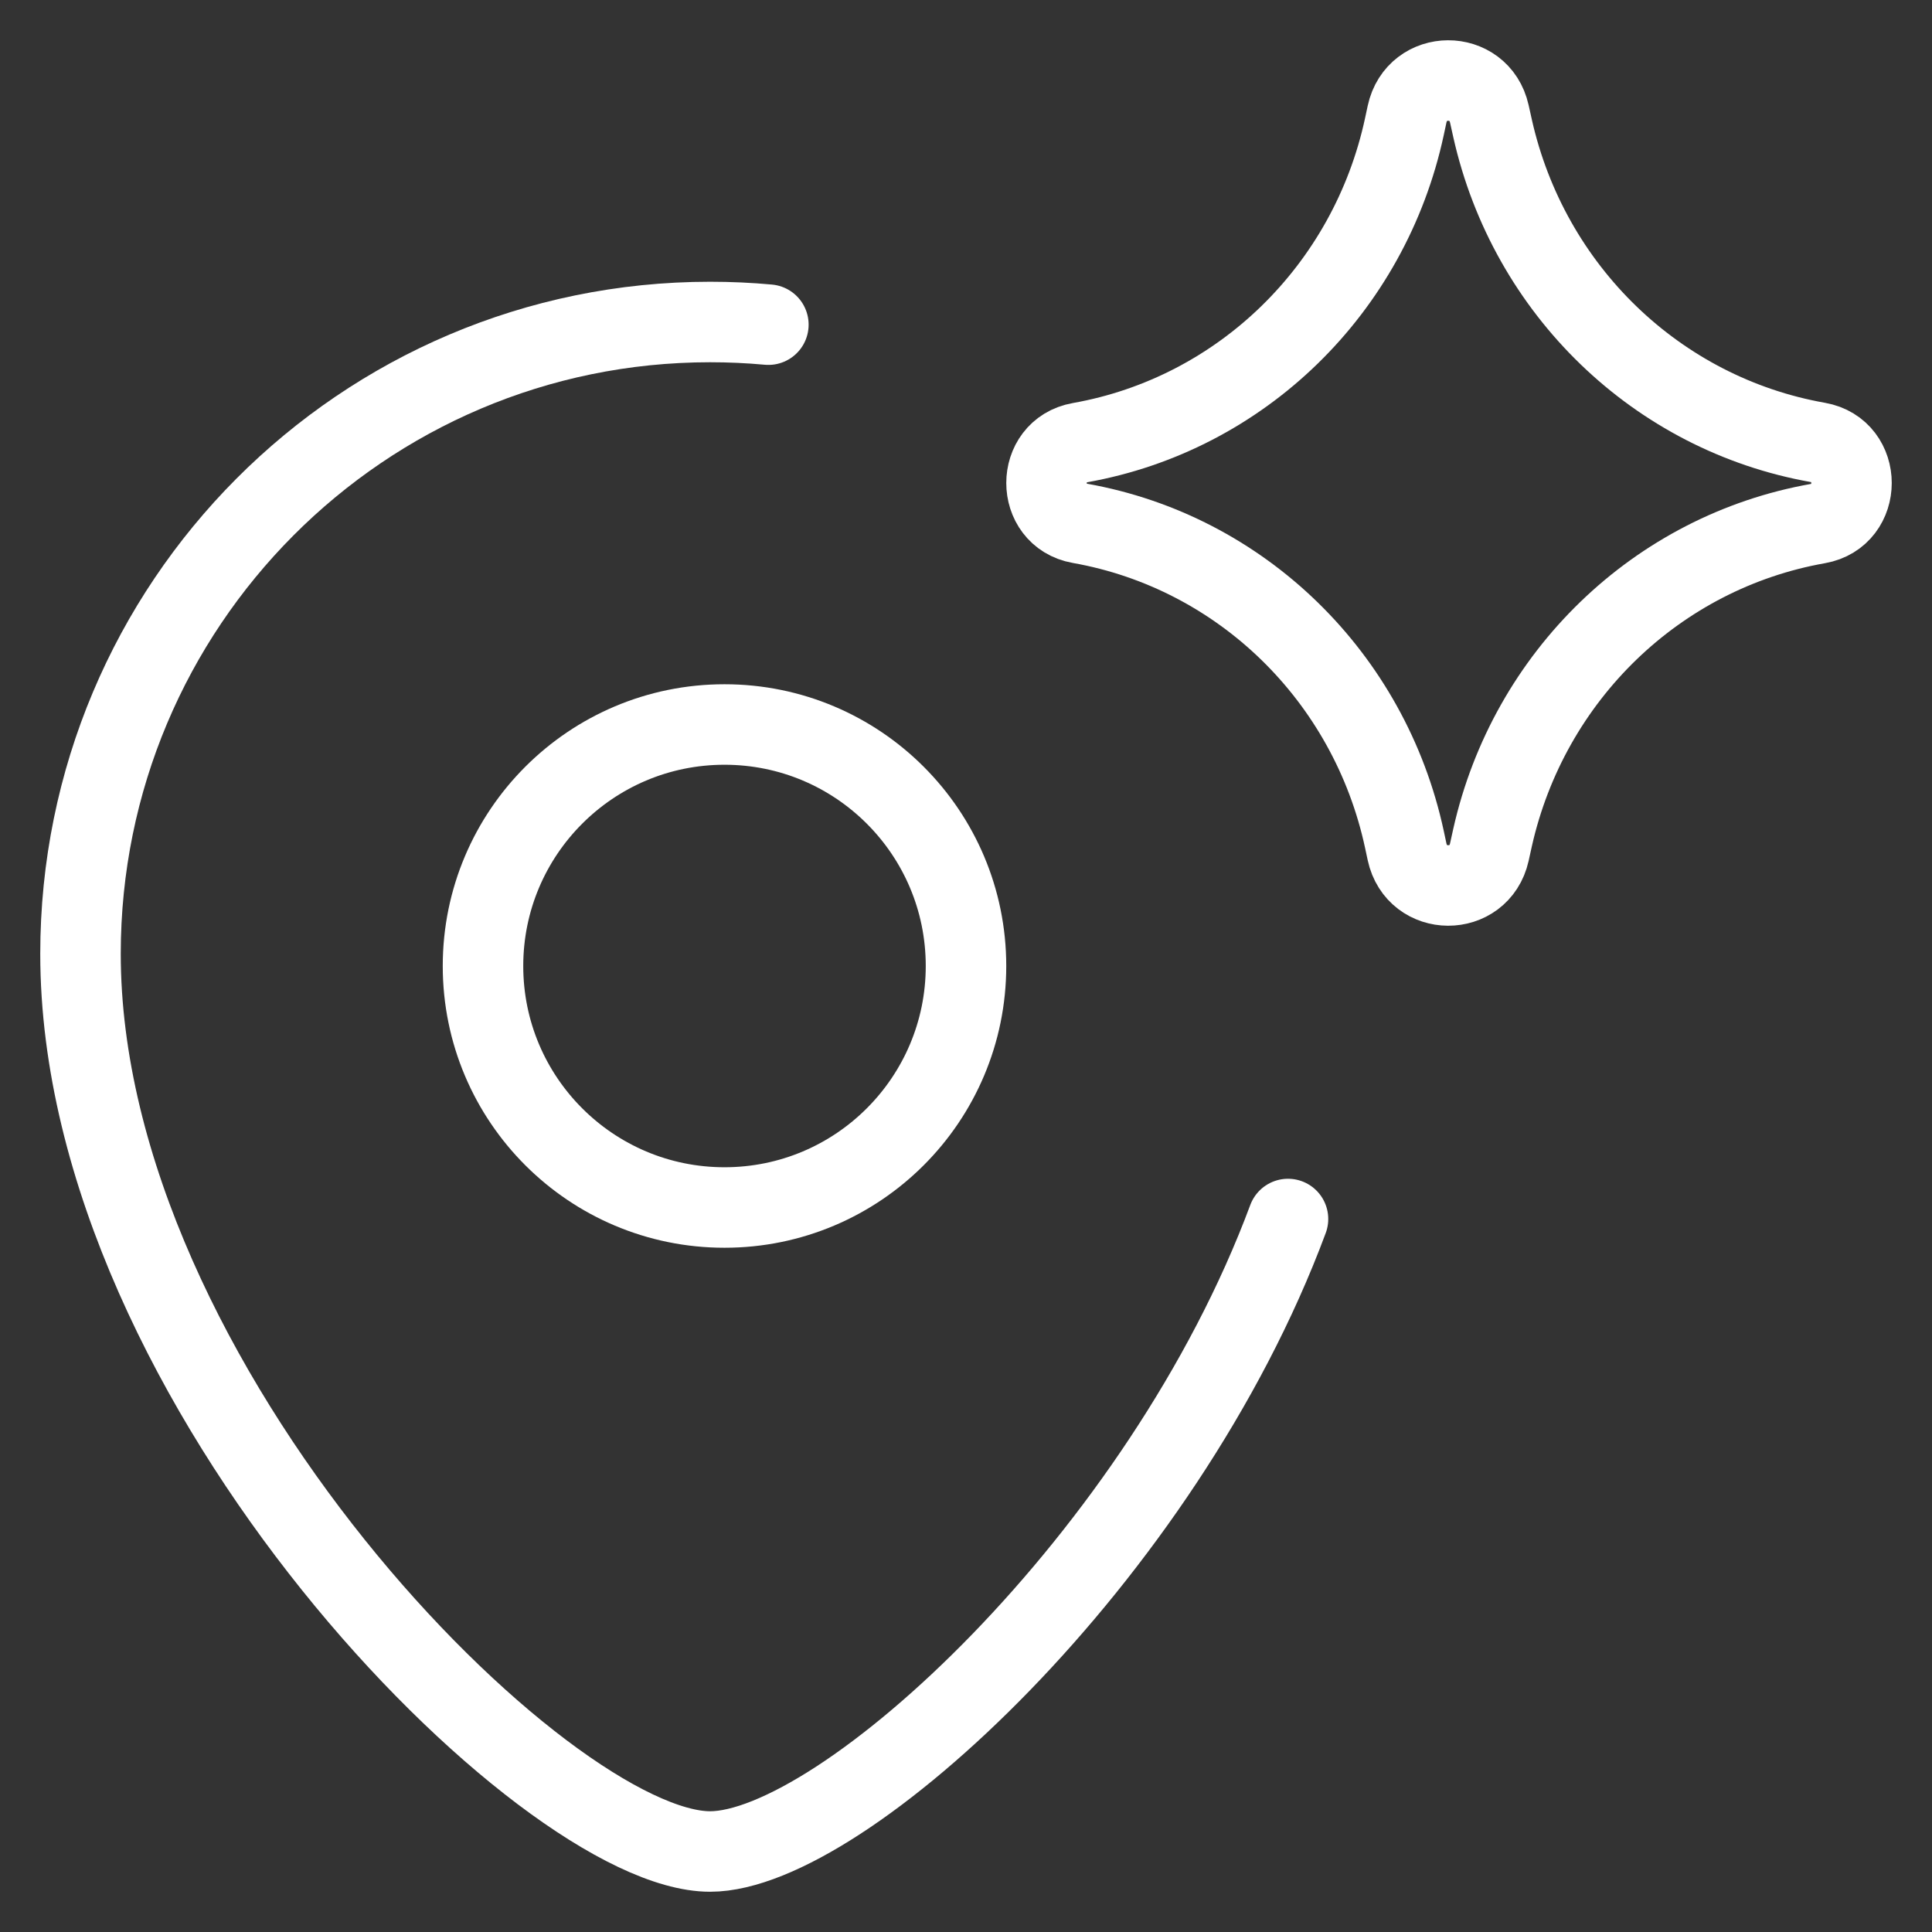 <svg width="24" height="24" viewBox="0 0 24 24" fill="none" xmlns="http://www.w3.org/2000/svg">
    <rect x="0" y="0" width="24" height="24" fill="#333333" stroke="none"/>
    <g clip-path="url(#clip0_224_946)">
        <path d="M9 15C10.657 15 12 13.657 12 12C12 10.343 10.657 9 9 9C7.343 9 6 10.343 6 12C6 13.657 7.343 15 9 15Z" stroke="white" stroke-linecap="round" stroke-linejoin="round"/>
        <path d="M16 15.143C14.439 19.342 10.459 23 8.821 23C6.763 23 1 17.217 1 11.848C1 7.514 4.502 4 8.821 4C9.065 4 9.307 4.011 9.545 4.033" stroke="white" stroke-linecap="round" stroke-linejoin="round"/>
        <path d="M13.415 6.501C12.862 6.404 12.862 5.596 13.415 5.499C15.418 5.144 17.011 3.593 17.446 1.573L17.479 1.419C17.599 0.863 18.377 0.86 18.501 1.414L18.541 1.594C18.992 3.604 20.586 5.143 22.583 5.496C23.139 5.594 23.139 6.406 22.583 6.504C20.586 6.857 18.992 8.396 18.541 10.405L18.501 10.586C18.377 11.14 17.599 11.137 17.479 10.581L17.446 10.427C17.011 8.407 15.418 6.856 13.415 6.501Z" stroke="white" stroke-linecap="round" stroke-linejoin="round"/>
    </g>
    <defs>
        <clipPath id="clip0_224_946">
            <rect width="24" height="24" fill="white"/>
        </clipPath>
    </defs>
</svg>
